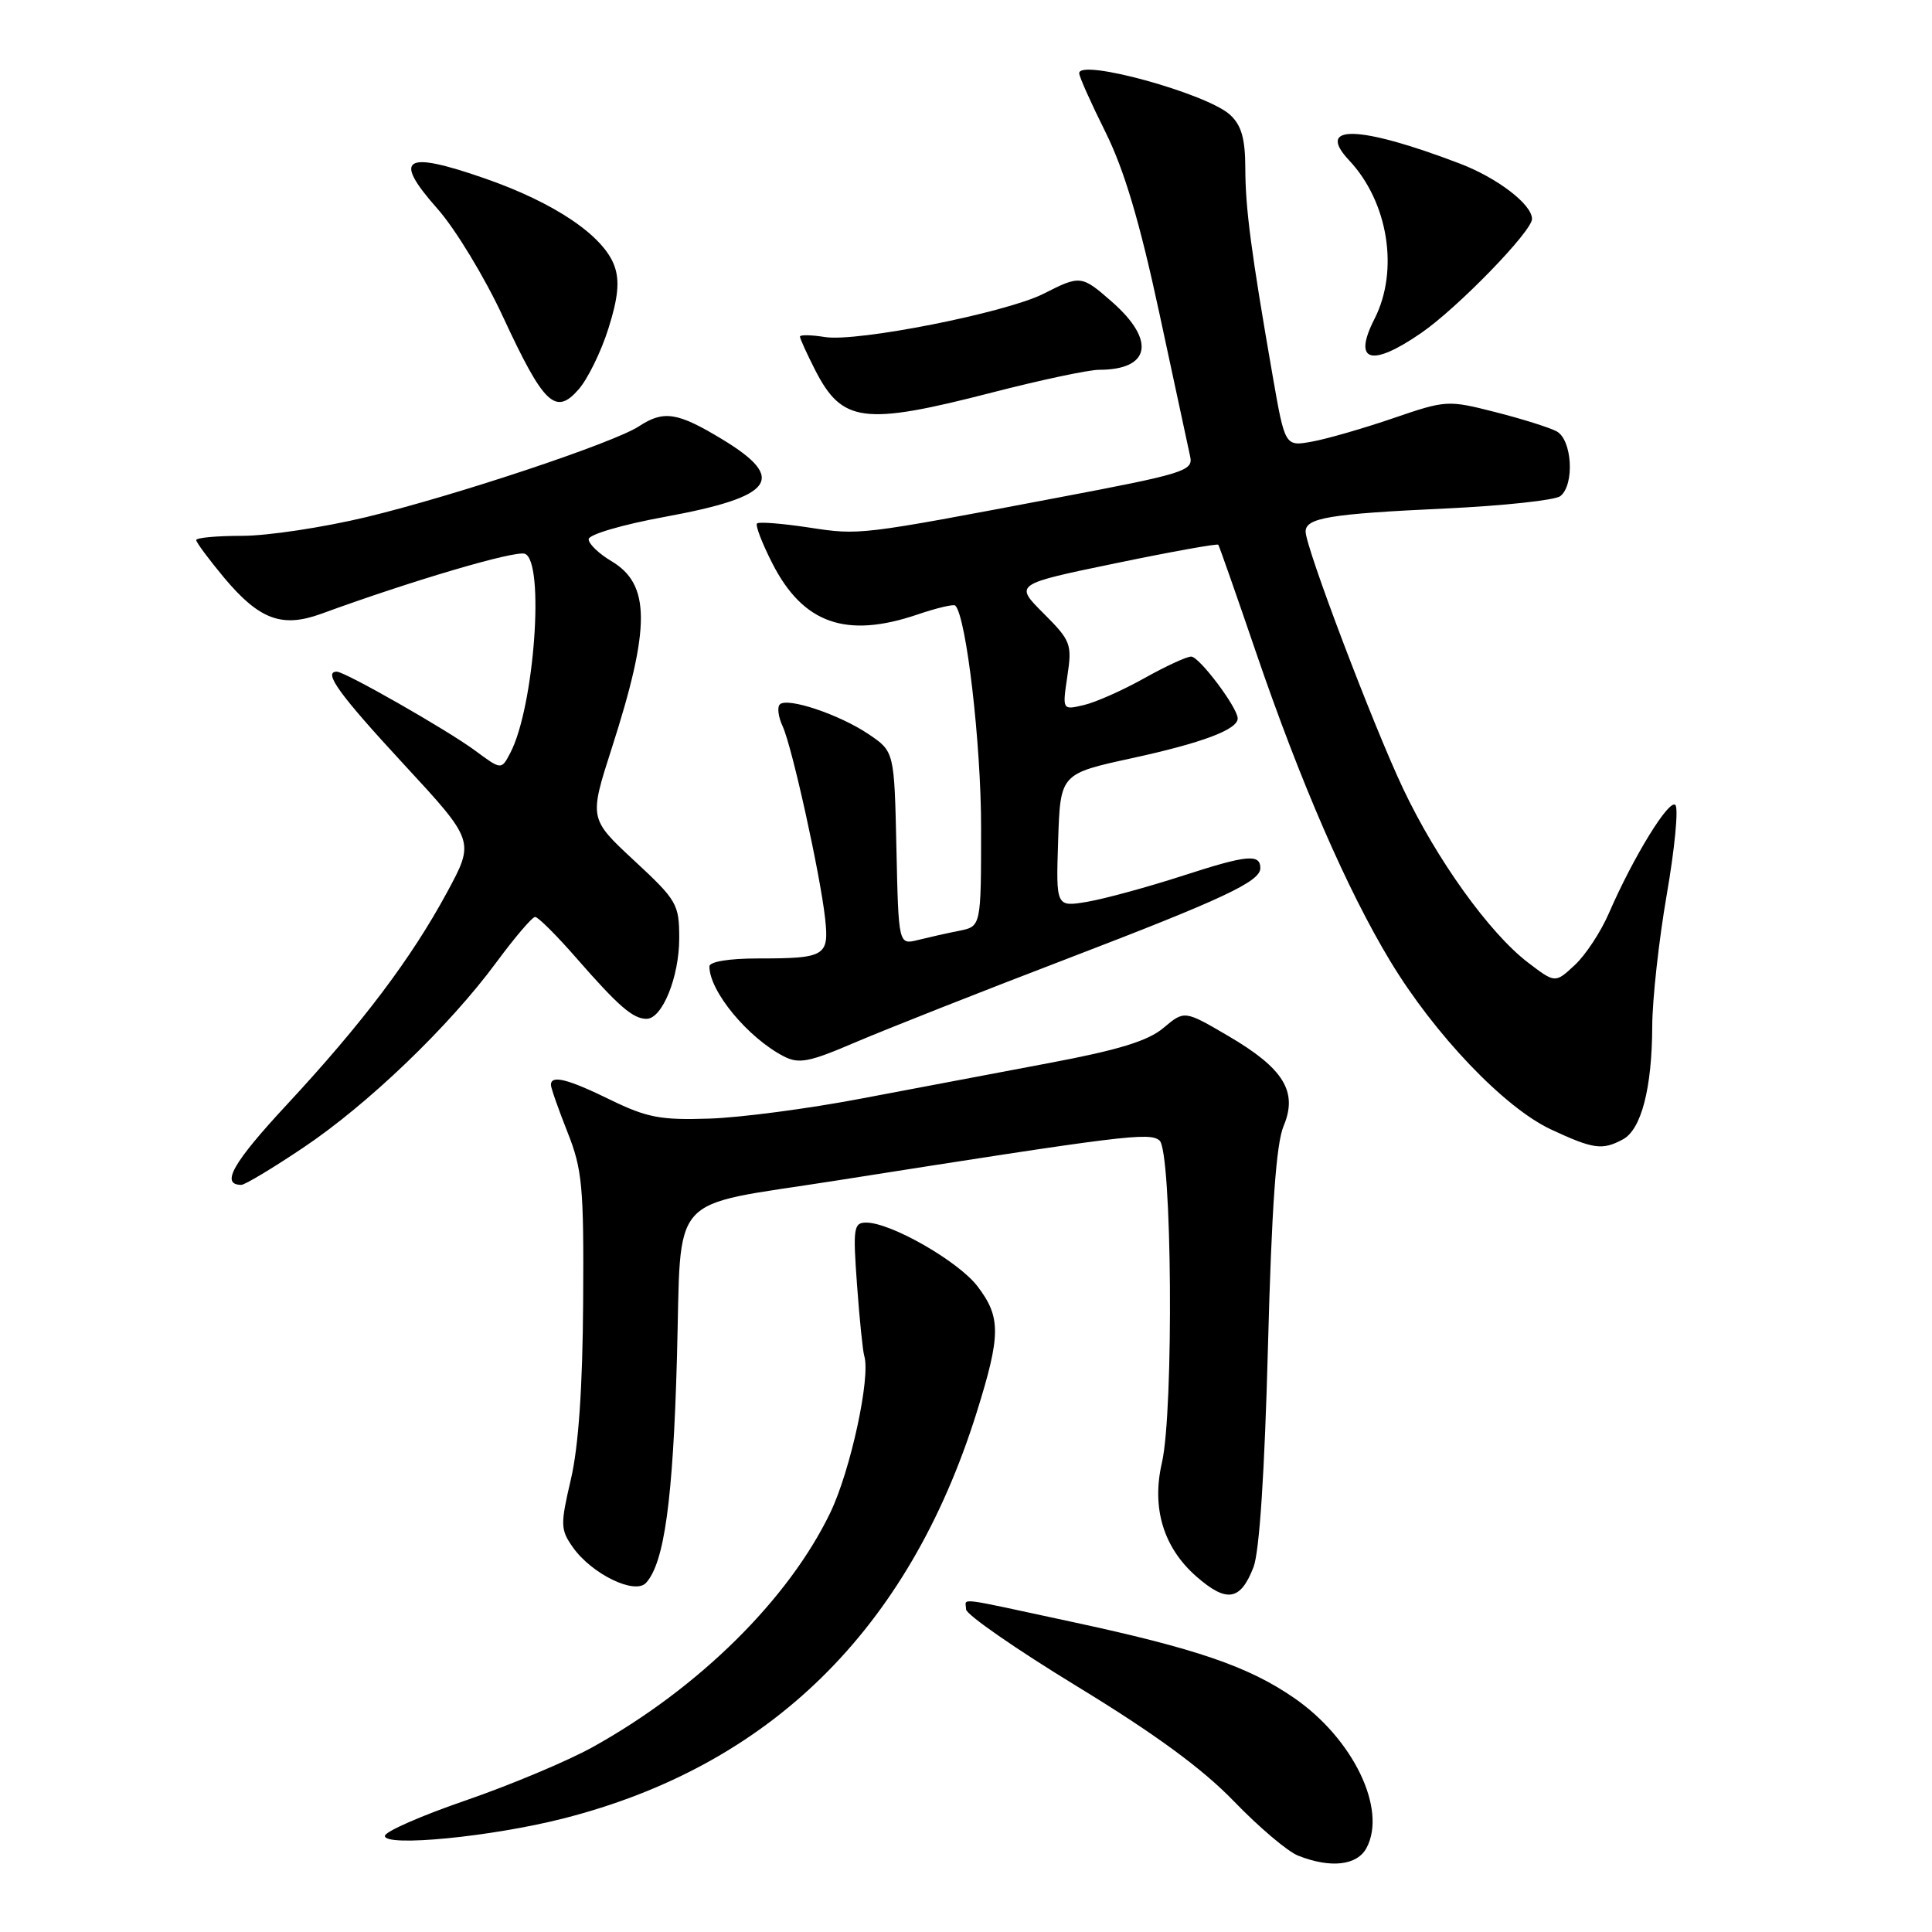 <?xml version="1.0" encoding="UTF-8" standalone="no"?>
<!DOCTYPE svg PUBLIC "-//W3C//DTD SVG 1.1//EN" "http://www.w3.org/Graphics/SVG/1.1/DTD/svg11.dtd" >
<svg xmlns="http://www.w3.org/2000/svg" xmlns:xlink="http://www.w3.org/1999/xlink" version="1.1" viewBox="0 0 256 256">
 <g >
 <path fill="currentColor"
d=" M 181.07 244.86 C 183.82 239.73 179.29 230.36 171.45 224.97 C 165.42 220.81 158.46 218.43 142.01 214.90 C 126.20 211.50 128.00 211.71 128.01 213.25 C 128.02 213.94 134.66 218.54 142.76 223.48 C 153.04 229.75 159.32 234.35 163.50 238.68 C 166.80 242.10 170.62 245.34 172.00 245.88 C 176.31 247.59 179.83 247.19 181.07 244.86 Z  M 74.60 240.97 C 102.00 234.00 120.37 215.97 129.40 187.20 C 132.63 176.90 132.64 174.53 129.53 170.45 C 126.99 167.12 118.05 162.00 114.78 162.00 C 113.11 162.00 113.01 162.71 113.56 170.25 C 113.89 174.79 114.32 179.02 114.52 179.67 C 115.38 182.49 112.71 194.81 110.04 200.39 C 104.51 211.91 92.59 223.69 78.55 231.49 C 75.22 233.34 67.66 236.51 61.75 238.55 C 55.84 240.58 51.00 242.70 51.00 243.27 C 51.00 244.76 65.12 243.38 74.60 240.97 Z  M 166.09 207.67 C 166.88 205.65 167.57 195.11 168.01 178.50 C 168.50 159.96 169.10 151.56 170.08 149.21 C 172.00 144.65 170.11 141.57 162.72 137.25 C 156.94 133.87 156.94 133.87 154.17 136.20 C 152.12 137.93 148.22 139.13 138.95 140.87 C 132.10 142.16 120.88 144.28 114.00 145.59 C 107.12 146.90 98.12 148.09 94.00 148.22 C 87.55 148.44 85.72 148.09 80.90 145.74 C 75.22 142.96 73.00 142.40 73.00 143.75 C 73.00 144.16 73.99 146.97 75.19 150.00 C 77.16 154.95 77.37 157.21 77.27 172.50 C 77.20 183.80 76.66 191.68 75.65 196.00 C 74.24 202.03 74.26 202.68 75.89 205.00 C 78.39 208.56 84.11 211.35 85.60 209.74 C 88.03 207.09 89.18 198.73 89.70 179.88 C 90.32 157.63 88.23 159.98 110.50 156.48 C 149.06 150.41 152.30 150.00 153.64 151.12 C 155.30 152.49 155.55 186.89 153.96 193.82 C 152.57 199.81 154.16 205.06 158.51 208.88 C 162.54 212.41 164.36 212.12 166.09 207.67 Z  M 40.17 152.08 C 48.74 146.34 59.53 135.99 65.78 127.50 C 68.22 124.20 70.52 121.50 70.91 121.50 C 71.30 121.50 73.78 123.97 76.42 127.00 C 81.96 133.34 83.87 135.00 85.67 135.00 C 87.75 135.00 90.00 129.46 90.00 124.33 C 90.00 119.80 89.71 119.30 84.03 114.03 C 78.06 108.48 78.06 108.48 81.06 99.14 C 86.23 83.07 86.21 77.42 80.99 74.34 C 79.35 73.36 78.00 72.07 78.00 71.45 C 78.00 70.83 82.44 69.52 88.12 68.48 C 102.59 65.82 104.35 63.45 95.70 58.21 C 89.77 54.62 87.95 54.33 84.66 56.49 C 81.30 58.69 60.32 65.68 48.53 68.52 C 42.86 69.88 35.47 71.00 32.11 71.00 C 28.75 71.00 26.00 71.25 26.00 71.56 C 26.00 71.87 27.66 74.10 29.68 76.53 C 34.35 82.11 37.36 83.23 42.57 81.33 C 54.60 76.93 68.29 72.90 69.55 73.38 C 72.21 74.40 70.80 93.69 67.62 99.76 C 66.43 102.03 66.43 102.03 62.96 99.46 C 59.35 96.78 45.72 89.00 44.63 89.00 C 42.77 89.00 44.92 91.98 53.45 101.21 C 62.91 111.44 62.91 111.44 59.25 118.21 C 54.50 127.00 48.03 135.58 38.01 146.37 C 30.84 154.09 29.19 157.00 31.98 157.00 C 32.45 157.00 36.13 154.79 40.17 152.08 Z  M 215.03 150.98 C 217.48 149.68 218.90 144.20 218.93 136.00 C 218.94 132.43 219.81 124.55 220.86 118.50 C 221.91 112.45 222.42 107.13 222.00 106.67 C 221.19 105.79 216.43 113.53 213.19 121.00 C 212.12 123.47 210.08 126.58 208.65 127.89 C 206.07 130.29 206.07 130.29 202.44 127.52 C 197.36 123.64 190.37 113.91 185.92 104.50 C 181.94 96.09 173.00 72.52 173.00 70.44 C 173.00 68.62 176.18 68.09 191.50 67.38 C 199.20 67.02 206.06 66.28 206.75 65.74 C 208.67 64.23 208.32 58.24 206.25 57.15 C 205.29 56.64 201.63 55.49 198.12 54.60 C 191.85 53.00 191.60 53.02 184.62 55.41 C 180.70 56.75 175.87 58.15 173.88 58.51 C 170.27 59.17 170.27 59.17 168.64 49.84 C 165.78 33.39 165.02 27.62 165.01 22.29 C 165.00 18.38 164.50 16.61 163.01 15.23 C 160.00 12.42 143.01 7.73 143.00 9.70 C 142.99 10.14 144.56 13.65 146.48 17.50 C 148.97 22.52 151.00 29.32 153.62 41.50 C 155.63 50.85 157.47 59.41 157.71 60.52 C 158.11 62.39 156.86 62.78 140.32 65.91 C 113.66 70.97 113.98 70.93 107.12 69.89 C 103.62 69.36 100.55 69.12 100.31 69.36 C 100.06 69.60 100.98 71.98 102.34 74.65 C 106.40 82.62 112.11 84.64 121.56 81.43 C 124.11 80.56 126.36 80.03 126.58 80.24 C 128.04 81.71 130.00 98.53 130.00 109.62 C 130.00 122.75 130.00 122.75 127.12 123.33 C 125.53 123.64 123.07 124.20 121.65 124.55 C 119.06 125.20 119.06 125.20 118.78 112.39 C 118.50 99.58 118.50 99.58 115.09 97.28 C 111.20 94.66 104.31 92.36 103.33 93.34 C 102.96 93.71 103.13 95.01 103.71 96.25 C 104.95 98.93 108.67 115.77 109.33 121.68 C 109.88 126.69 109.37 127.00 100.42 127.00 C 96.60 127.00 94.00 127.43 94.00 128.05 C 94.00 131.35 99.09 137.50 103.85 139.97 C 105.87 141.01 107.22 140.74 113.35 138.11 C 117.28 136.43 129.90 131.44 141.40 127.04 C 162.09 119.11 167.00 116.81 167.00 115.04 C 167.00 113.11 165.24 113.28 156.87 115.99 C 152.13 117.53 146.37 119.10 144.08 119.49 C 139.92 120.19 139.92 120.19 140.21 111.36 C 140.50 102.53 140.50 102.53 150.00 100.46 C 159.29 98.44 164.00 96.67 164.00 95.20 C 164.00 93.77 158.91 87.00 157.84 87.00 C 157.23 87.00 154.44 88.29 151.62 89.87 C 148.80 91.45 145.21 93.05 143.63 93.42 C 140.76 94.10 140.76 94.10 141.43 89.60 C 142.07 85.34 141.90 84.90 138.26 81.26 C 134.41 77.41 134.41 77.41 147.80 74.64 C 155.17 73.11 161.31 72.01 161.43 72.18 C 161.56 72.36 163.82 78.80 166.45 86.50 C 172.33 103.69 178.52 117.93 184.20 127.33 C 190.08 137.08 199.33 146.77 205.50 149.65 C 211.11 152.27 212.32 152.44 215.03 150.98 Z  M 131.50 52.00 C 137.90 50.35 144.26 49.00 145.63 49.00 C 152.43 49.00 153.18 45.12 147.35 40.00 C 143.31 36.46 143.16 36.44 138.28 38.92 C 133.35 41.43 113.57 45.35 109.31 44.66 C 107.49 44.37 106.00 44.34 106.00 44.60 C 106.00 44.87 106.90 46.84 107.99 48.99 C 111.59 56.04 114.42 56.40 131.50 52.00 Z  M 80.63 43.49 C 81.90 39.48 82.12 37.23 81.43 35.28 C 80.02 31.26 73.50 26.85 64.18 23.62 C 53.50 19.91 51.98 20.91 57.99 27.69 C 60.33 30.33 64.24 36.77 66.66 42.00 C 72.06 53.64 73.62 55.12 76.70 51.56 C 77.91 50.16 79.68 46.53 80.63 43.49 Z  M 188.32 44.12 C 193.14 40.80 203.00 30.65 203.00 29.01 C 203.00 27.08 198.40 23.56 193.37 21.65 C 180.09 16.59 174.24 16.43 178.77 21.25 C 183.95 26.77 185.40 35.83 182.13 42.25 C 179.21 47.97 181.67 48.71 188.32 44.12 Z "/>
</g>
</svg>